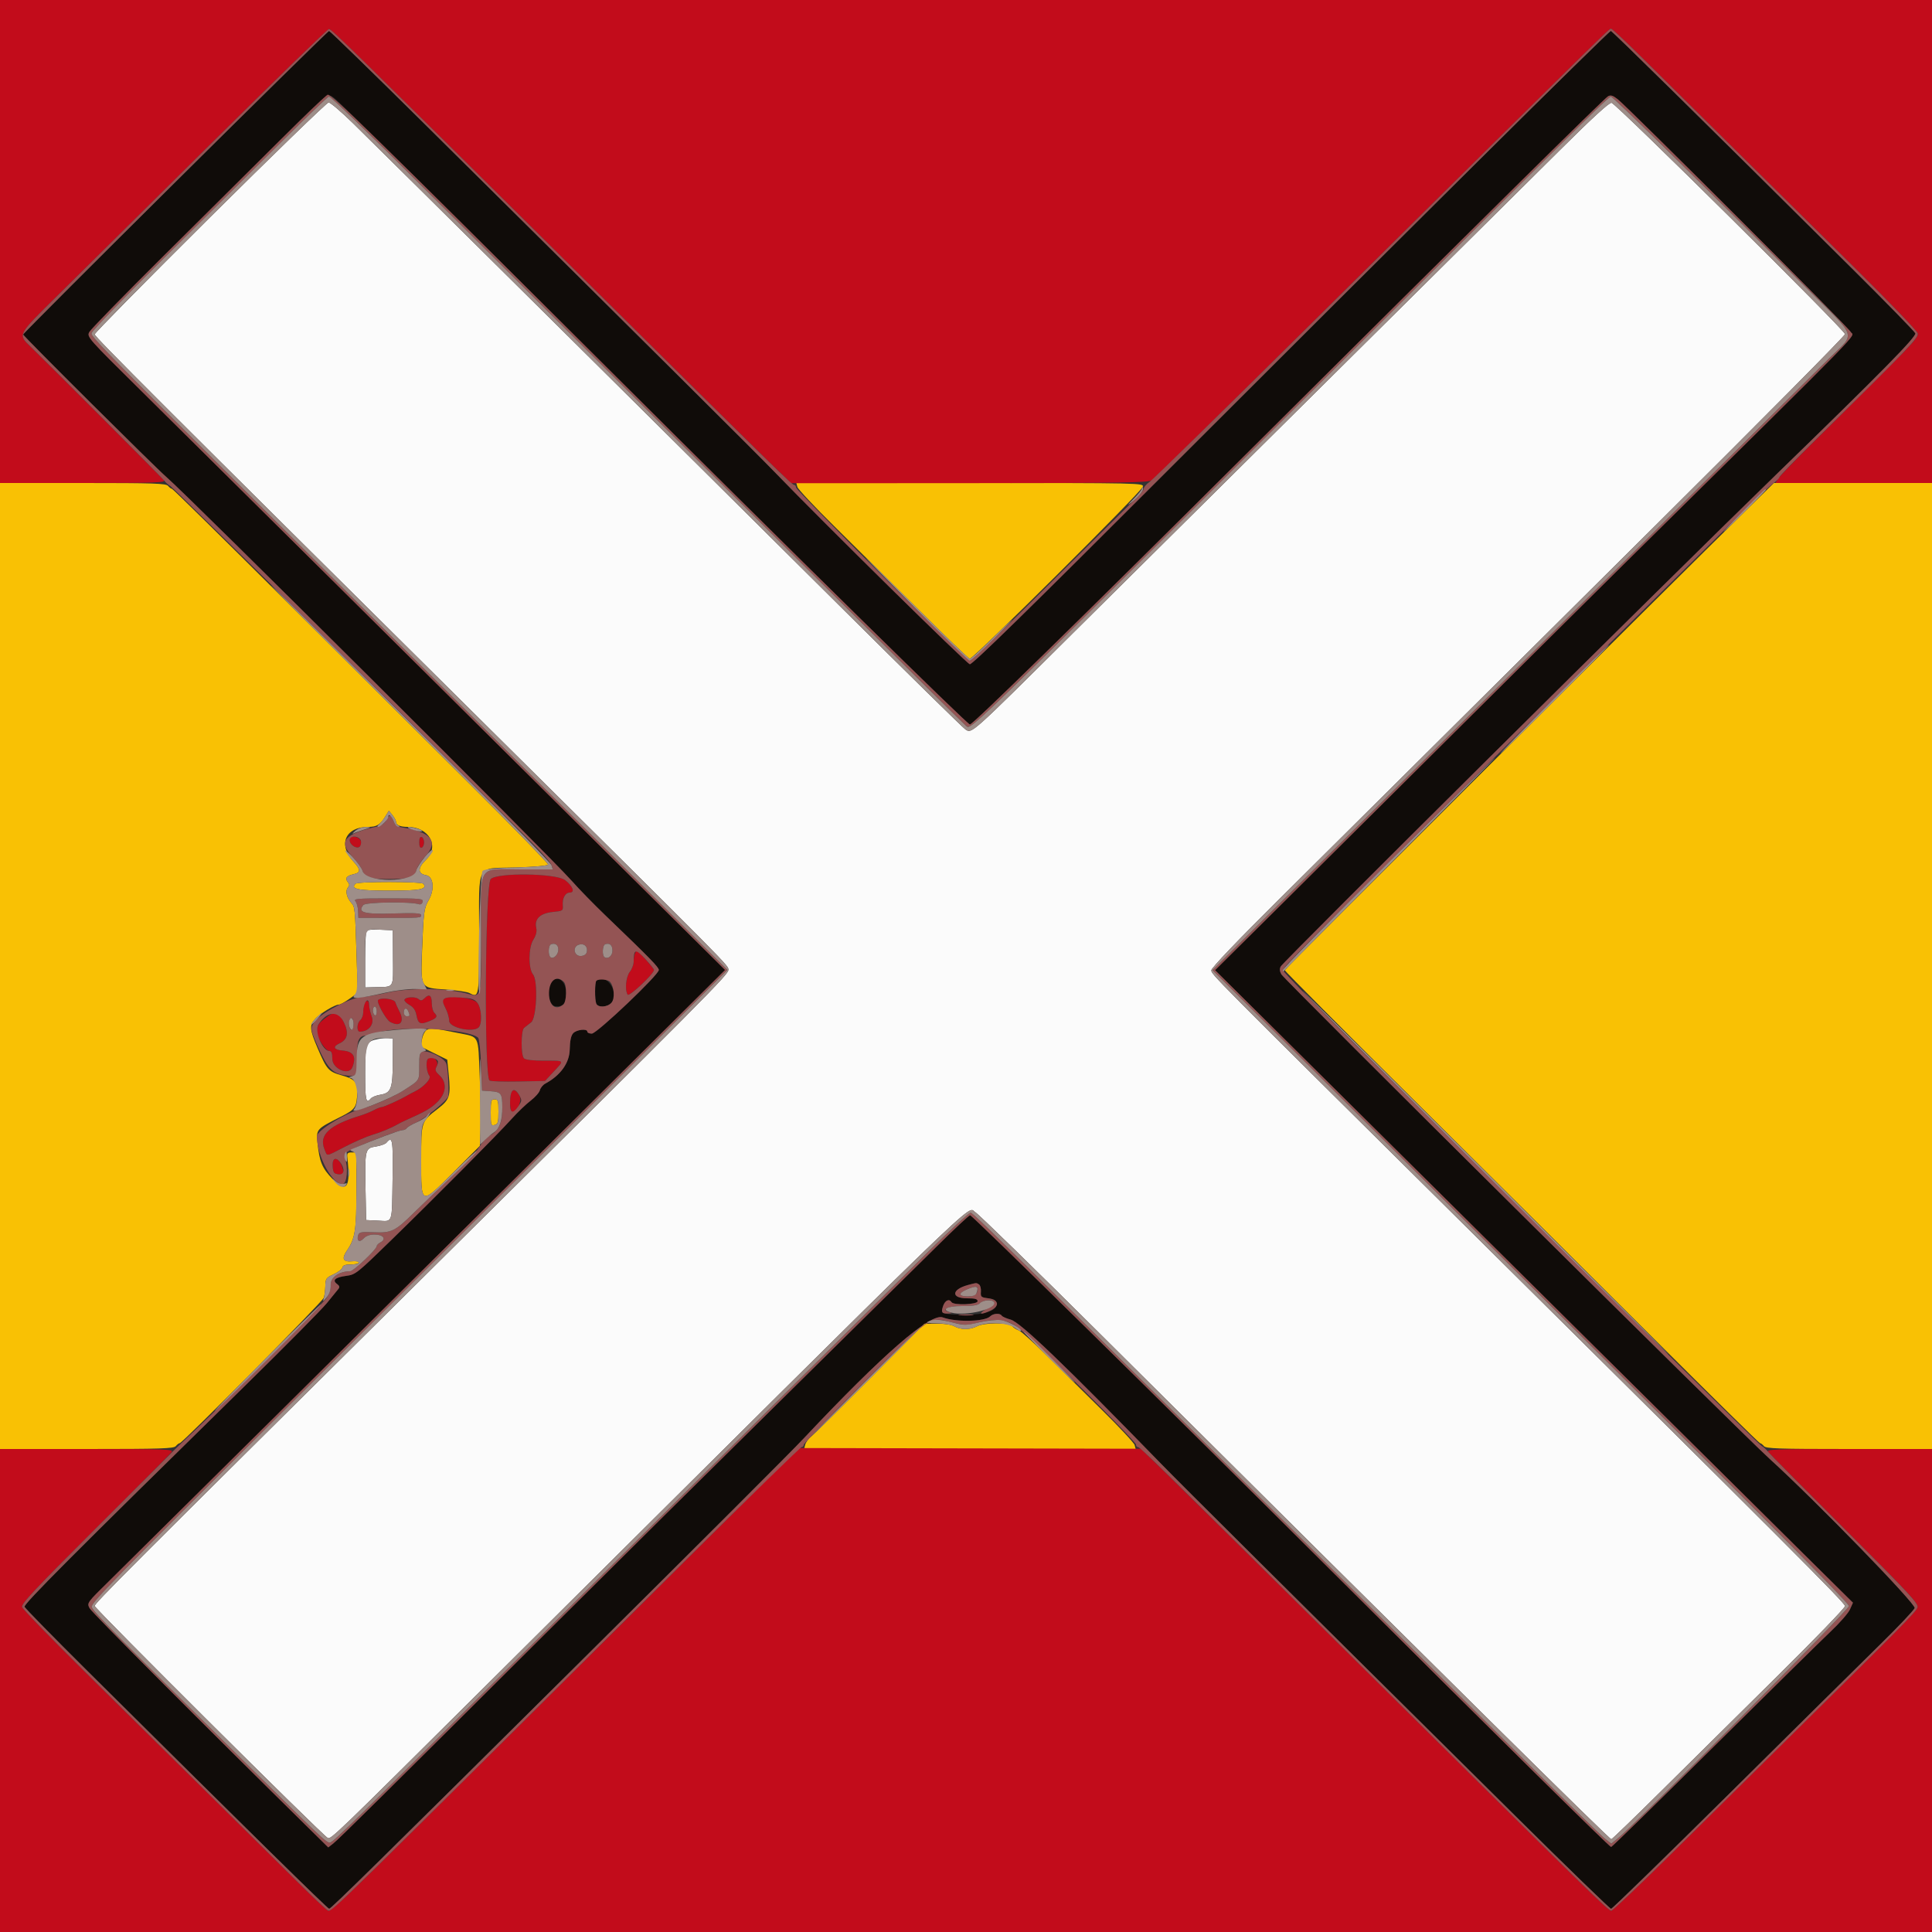 <svg id="svg" version="1.1" xmlns="http://www.w3.org/2000/svg" xmlns:xlink="http://www.w3.org/1999/xlink" width="400" height="400" viewBox="0, 0, 400,400"><rect x="0" y="0" width="400" height="400" fill="#333333" stroke="none"/><g id="svgg"><path id="path0" d="M36.291 37.712 C 18.961 54.920,4.786 69.114,4.791 69.254 C 4.802 69.573,32.183 96.816,34.449 98.764 C 39.115 102.773,113.838 177.215,118.400 182.400 C 119.830 184.025,122.980 187.255,125.400 189.577 C 134.502 198.314,136.400 200.253,136.402 200.818 C 136.406 201.820,123.586 214.000,122.528 214.000 C 122.018 214.000,121.600 213.820,121.600 213.600 C 121.600 212.914,119.358 213.162,118.668 213.924 C 118.215 214.425,117.995 215.470,117.955 217.315 C 117.895 220.082,116.033 222.670,112.894 224.350 C 112.408 224.610,111.906 225.223,111.779 225.712 C 111.652 226.200,110.793 227.173,109.870 227.873 C 108.947 228.573,107.204 230.242,105.996 231.581 C 103.005 234.898,90.166 247.831,81.115 256.643 C 73.858 263.709,73.626 263.893,71.654 264.155 C 69.401 264.454,68.723 265.062,69.779 265.834 C 70.299 266.214,70.369 266.484,70.051 266.874 C 69.814 267.163,68.741 268.480,67.667 269.800 C 66.592 271.120,59.109 278.680,51.037 286.600 C 14.775 322.179,4.868 332.112,5.083 332.672 C 5.204 332.987,11.049 338.950,18.071 345.922 C 52.501 380.106,67.832 395.189,68.154 395.194 C 68.522 395.200,79.318 384.580,119.576 344.607 C 146.361 318.013,163.710 300.672,166.444 297.762 C 182.706 280.454,192.649 271.803,195.186 272.755 C 197.919 273.780,203.890 273.652,204.997 272.545 C 205.629 271.914,207.042 271.821,207.393 272.389 C 207.526 272.603,208.361 272.974,209.250 273.214 C 211.249 273.752,220.455 282.576,240.400 303.073 C 244.685 307.476,266.624 329.284,313.670 375.906 C 324.379 386.518,333.330 395.200,333.563 395.200 C 333.795 395.200,344.834 384.445,358.094 371.300 C 371.354 358.155,385.324 344.340,389.138 340.600 C 392.952 336.860,396.226 333.410,396.414 332.933 C 396.736 332.114,375.948 310.732,366.342 302.000 C 360.093 296.320,265.939 202.886,265.287 201.717 C 264.936 201.089,264.896 200.576,265.161 200.099 C 265.767 199.005,345.614 119.734,368.047 97.955 C 389.408 77.216,396.812 69.696,396.548 69.008 C 396.410 68.649,390.551 62.650,383.529 55.678 C 350.519 22.903,333.775 6.411,333.505 6.406 C 333.107 6.398,290.650 48.515,241.668 97.507 C 213.029 126.151,201.322 137.612,200.791 137.524 C 200.136 137.415,170.548 108.277,160.398 97.745 C 156.838 94.052,133.699 71.045,87.930 25.693 C 77.221 15.082,68.311 6.405,68.130 6.412 C 67.948 6.418,53.621 20.503,36.291 37.712 M69.116 20.226 C 70.115 20.926,91.840 42.389,125.974 76.400 C 165.221 115.505,200.294 150.000,200.807 150.000 C 201.422 150.000,222.470 129.389,259.069 92.948 C 305.245 46.970,332.156 20.366,332.921 19.939 C 333.478 19.628,333.932 19.764,334.921 20.538 C 337.118 22.259,382.668 67.749,383.179 68.733 C 383.808 69.945,387.965 65.685,338.039 114.995 C 331.131 121.818,315.444 137.390,303.179 149.600 C 290.914 161.810,274.284 178.340,266.224 186.333 L 251.568 200.866 271.284 220.414 C 282.128 231.166,307.197 256.036,326.994 275.681 C 346.790 295.326,367.633 315.995,373.311 321.611 L 383.634 331.821 383.015 333.211 C 382.674 333.975,380.869 336.040,379.004 337.800 C 377.138 339.560,366.217 350.315,354.734 361.700 C 343.251 373.085,333.726 382.400,333.567 382.400 C 333.237 382.400,310.518 359.973,276.431 326.000 C 240.530 290.219,201.297 251.600,200.847 251.600 C 200.625 251.600,197.408 254.615,193.698 258.300 C 189.988 261.985,175.632 276.160,161.796 289.800 C 147.960 303.440,126.249 324.950,113.550 337.600 C 79.528 371.490,70.150 380.767,68.998 381.673 L 67.964 382.486 63.961 378.543 C 41.394 356.316,19.002 333.839,18.543 332.956 C 17.978 331.866,17.997 331.840,22.693 327.231 C 27.490 322.523,78.751 271.682,124.760 226.001 L 150.120 200.822 130.360 181.230 C 119.492 170.454,94.850 146.004,75.600 126.895 C 56.350 107.787,35.505 87.117,29.279 80.963 C 18.167 69.981,17.967 69.755,18.485 68.756 C 18.776 68.197,25.670 61.128,33.807 53.048 C 41.943 44.968,52.846 34.137,58.035 28.979 C 68.043 19.030,67.745 19.266,69.116 20.226 M114.027 203.368 C 113.013 204.589,113.663 208.184,114.924 208.329 C 116.579 208.519,117.200 207.783,117.200 205.631 C 117.200 203.040,115.378 201.740,114.027 203.368 M123.467 203.067 C 123.133 203.400,123.115 206.914,123.443 207.767 C 123.784 208.656,125.729 208.563,126.586 207.616 C 128.420 205.589,125.379 201.154,123.467 203.067 M202.687 265.922 C 202.955 266.092,203.135 266.764,203.087 267.415 C 203.006 268.516,203.113 268.614,204.600 268.800 C 205.844 268.956,206.227 269.188,206.321 269.845 C 206.529 271.307,204.047 272.201,199.800 272.193 C 195.142 272.184,194.698 272.011,195.254 270.418 C 195.672 269.217,196.518 268.820,197.000 269.600 C 197.426 270.290,202.400 270.106,202.400 269.400 C 202.400 268.940,201.892 268.800,200.224 268.800 C 196.126 268.800,197.451 266.448,202.000 265.647 C 202.110 265.628,202.419 265.751,202.687 265.922 " stroke="none" fill="#100c09" fill-rule="evenodd"></path><path id="path1" d="M0.000 200.000 L 0.000 300.000 17.951 300.000 C 33.420 300.000,35.971 299.917,36.400 299.400 C 36.674 299.070,37.034 298.800,37.201 298.800 C 37.780 298.800,66.767 269.535,67.045 268.670 C 67.198 268.191,67.341 267.080,67.362 266.200 C 67.397 264.723,67.530 264.540,69.087 263.816 C 70.015 263.385,70.828 262.755,70.895 262.416 C 70.979 261.985,71.493 261.800,72.608 261.800 C 73.484 261.800,74.238 261.620,74.286 261.400 C 74.334 261.172,73.751 261.059,72.932 261.137 C 71.008 261.321,70.671 260.626,71.845 258.896 C 73.532 256.410,73.800 254.697,73.800 246.400 L 73.800 238.600 72.800 238.600 C 71.970 238.600,71.819 238.770,71.912 239.600 C 72.618 245.904,71.800 247.102,68.848 244.087 C 66.702 241.896,66.129 240.513,65.739 236.579 C 65.462 233.783,65.494 233.748,70.574 231.200 C 73.568 229.699,73.885 229.228,73.960 226.176 C 74.013 224.034,73.443 223.405,70.770 222.649 C 68.013 221.869,67.665 221.478,65.753 217.000 C 64.088 213.101,64.029 212.278,65.311 210.894 C 66.319 209.806,69.315 208.000,70.111 208.000 C 70.424 208.000,71.444 207.447,72.378 206.770 L 74.075 205.540 73.834 198.070 C 73.509 187.963,73.492 187.790,72.747 186.943 C 71.782 185.844,71.460 184.451,72.016 183.781 C 72.392 183.328,72.392 183.072,72.015 182.618 C 71.370 181.841,71.754 181.318,73.205 180.999 C 74.721 180.666,74.714 180.020,73.174 178.372 C 69.920 174.889,71.478 171.200,76.201 171.200 C 78.011 171.200,78.691 170.788,79.785 169.027 L 80.514 167.854 81.257 168.771 C 81.666 169.276,82.000 169.919,82.000 170.202 C 82.000 170.830,82.892 171.200,84.407 171.200 C 88.834 171.200,91.064 175.224,88.184 178.015 C 86.452 179.694,86.458 180.902,88.200 181.201 C 89.765 181.470,90.038 184.159,88.729 186.398 C 87.793 187.998,87.683 188.849,87.384 196.800 C 87.089 204.661,87.002 204.519,92.281 204.870 C 94.514 205.019,96.728 205.348,97.202 205.601 C 99.177 206.658,99.200 206.518,99.200 193.489 C 99.200 178.370,98.381 179.860,106.835 179.600 C 110.724 179.480,113.390 179.236,113.471 178.992 C 113.545 178.767,106.191 171.207,97.130 162.192 C 88.068 153.176,70.583 135.765,58.274 123.500 C 45.966 111.235,35.761 101.200,35.596 101.200 C 35.432 101.200,35.074 100.930,34.800 100.600 C 34.372 100.084,31.908 100.000,17.151 100.000 L 0.000 100.000 0.000 200.000 M165.089 100.817 C 165.206 101.267,168.624 104.912,172.684 108.917 C 176.744 112.923,184.644 120.745,190.241 126.300 C 195.837 131.855,200.574 136.400,200.767 136.400 C 201.560 136.400,236.243 101.923,236.609 100.772 C 236.850 100.013,236.242 100.000,200.864 100.000 L 164.875 100.000 165.089 100.817 M362.331 104.838 C 344.404 122.428,266.000 200.591,266.000 200.872 C 266.000 201.062,278.372 213.499,293.494 228.509 C 308.616 243.519,330.689 265.475,342.547 277.300 C 354.404 289.125,364.240 298.800,364.404 298.800 C 364.568 298.800,364.926 299.070,365.200 299.400 C 365.628 299.916,368.092 300.000,382.849 300.000 L 400.000 300.000 400.000 200.000 L 400.000 100.000 383.631 100.000 L 367.262 100.000 362.331 104.838 M73.590 182.970 C 72.495 184.065,74.137 184.400,80.600 184.400 C 87.038 184.400,88.483 184.111,87.677 182.987 C 87.320 182.488,74.087 182.473,73.590 182.970 M88.271 213.298 C 87.892 213.576,87.476 214.452,87.348 215.245 L 87.114 216.687 89.857 218.044 L 92.600 219.400 92.896 222.400 C 93.346 226.948,93.122 227.655,90.618 229.586 C 87.178 232.240,87.200 232.173,87.200 240.172 C 87.200 249.663,87.017 249.597,94.000 242.600 L 99.341 237.248 99.488 233.924 C 99.568 232.096,99.492 227.109,99.317 222.842 C 98.956 214.017,99.349 214.797,94.800 213.867 C 89.715 212.827,89.001 212.765,88.271 213.298 M101.600 230.363 C 101.600 232.928,101.657 233.110,102.400 232.916 C 103.095 232.734,103.200 232.370,103.200 230.153 C 103.200 227.867,103.116 227.600,102.400 227.600 C 101.677 227.600,101.600 227.867,101.600 230.363 M180.198 285.331 C 174.036 291.529,168.534 296.960,167.970 297.400 C 167.407 297.841,166.840 298.606,166.710 299.100 L 166.475 300.000 200.800 300.000 L 235.125 300.000 234.911 299.180 C 234.793 298.729,231.732 295.444,228.109 291.880 C 224.486 288.316,219.316 283.216,216.622 280.546 C 213.927 277.877,211.351 275.575,210.897 275.431 C 210.443 275.287,209.854 274.906,209.587 274.585 C 208.920 273.781,203.806 273.793,202.254 274.602 C 200.824 275.348,198.907 275.347,197.600 274.600 C 197.004 274.259,195.550 274.035,194.000 274.045 L 191.400 274.062 180.198 285.331 " stroke="none" fill="#f9c104" fill-rule="evenodd"></path><path id="path2" d="M0.000 50.000 L 0.000 100.000 17.216 100.000 C 32.596 100.000,34.377 99.935,33.916 99.391 C 33.366 98.741,9.786 75.132,6.408 71.849 C 3.664 69.183,3.487 69.526,11.900 61.206 C 16.025 57.127,30.260 43.037,43.532 29.895 C 56.805 16.753,67.860 6.000,68.099 6.000 C 68.615 6.000,72.824 10.126,119.926 56.800 C 139.796 76.490,157.797 94.276,159.927 96.324 L 163.800 100.048 200.723 100.030 C 232.262 100.015,237.767 99.928,238.472 99.434 C 238.926 99.116,254.171 84.132,272.349 66.135 C 337.916 1.223,333.047 6.000,333.647 6.000 C 333.828 6.000,336.746 8.745,340.130 12.100 C 343.515 15.455,351.935 23.781,358.842 30.602 C 365.749 37.423,377.118 48.654,384.107 55.559 C 391.096 62.465,396.913 68.513,397.035 68.998 C 397.267 69.922,396.255 70.981,375.942 91.056 C 371.904 95.046,368.373 98.691,368.097 99.156 L 367.593 100.000 383.797 100.000 L 400.000 100.000 400.000 50.000 L 400.000 0.000 200.000 0.000 L 0.000 0.000 0.000 50.000 M72.400 173.959 C 72.400 174.926,73.889 175.871,74.480 175.280 C 75.208 174.552,74.647 173.406,73.497 173.273 C 72.620 173.172,72.400 173.310,72.400 173.959 M86.800 174.400 C 86.800 175.236,86.970 175.610,87.300 175.500 C 87.575 175.408,87.800 174.913,87.800 174.400 C 87.800 173.887,87.575 173.392,87.300 173.300 C 86.970 173.190,86.800 173.564,86.800 174.400 M101.600 182.000 C 100.432 183.168,100.197 222.899,101.354 223.715 C 101.599 223.888,104.284 223.978,107.320 223.915 L 112.840 223.800 114.620 221.888 C 116.890 219.450,117.017 219.600,112.680 219.600 C 110.320 219.600,108.785 219.425,108.480 219.120 C 107.828 218.468,107.844 213.361,108.500 212.816 C 108.775 212.587,109.435 212.068,109.968 211.661 C 111.112 210.788,111.417 203.025,110.357 201.748 C 109.375 200.565,109.393 196.229,110.387 194.622 C 111.005 193.621,111.190 192.867,111.015 192.067 C 110.614 190.243,111.847 189.077,114.452 188.816 C 116.530 188.607,116.597 188.562,116.517 187.442 C 116.409 185.936,117.036 184.800,117.977 184.800 C 119.102 184.800,118.575 183.429,116.984 182.215 C 115.123 180.796,102.974 180.626,101.600 182.000 M131.443 197.433 C 131.309 197.781,131.196 198.546,131.191 199.133 C 131.186 199.720,130.830 200.650,130.400 201.200 C 129.588 202.239,129.327 204.951,129.947 205.927 C 130.267 206.433,135.400 201.621,135.400 200.815 C 135.400 200.504,132.111 196.800,131.835 196.800 C 131.753 196.800,131.576 197.085,131.443 197.433 M87.909 206.662 C 87.369 207.202,87.125 207.236,86.644 206.837 C 85.970 206.277,83.928 206.392,83.734 207.000 C 83.663 207.220,84.133 207.700,84.779 208.067 C 85.613 208.542,86.031 209.158,86.226 210.199 C 86.563 211.995,87.022 212.201,88.921 211.407 C 90.512 210.743,90.680 210.442,89.900 209.655 C 89.625 209.378,89.400 208.504,89.400 207.713 C 89.400 206.067,88.875 205.696,87.909 206.662 M92.001 206.764 C 91.477 207.119,91.502 207.357,92.201 208.656 C 92.640 209.474,93.000 210.695,93.000 211.369 C 93.000 212.745,97.755 213.833,99.054 212.755 C 99.865 212.082,99.735 208.799,98.852 207.651 C 98.038 206.592,93.183 205.964,92.001 206.764 M78.285 207.049 C 77.893 207.441,79.914 211.126,80.773 211.586 C 82.915 212.732,83.858 211.552,82.631 209.262 C 82.319 208.678,81.964 207.885,81.844 207.500 C 81.627 206.806,78.876 206.457,78.285 207.049 M75.443 207.833 C 75.309 208.181,75.200 208.969,75.200 209.584 C 75.200 210.199,74.930 210.926,74.600 211.200 C 73.875 211.802,73.800 213.601,74.500 213.599 C 76.313 213.593,77.534 212.082,76.980 210.529 C 76.680 209.688,76.427 208.595,76.418 208.100 C 76.397 207.064,75.801 206.900,75.443 207.833 M67.602 210.598 C 65.942 211.823,65.614 212.317,65.606 213.607 C 65.599 214.834,67.405 217.600,68.214 217.600 C 68.632 217.600,68.800 218.063,68.800 219.210 C 68.800 221.317,72.262 222.780,72.957 220.967 C 73.823 218.712,73.190 217.677,70.831 217.492 C 69.140 217.359,68.841 216.692,70.196 216.075 C 71.981 215.262,72.277 213.898,71.165 211.614 C 70.065 209.354,69.505 209.195,67.602 210.598 M88.522 219.326 C 88.118 219.981,88.346 222.053,88.896 222.715 C 89.384 223.304,87.686 225.115,85.800 226.016 C 85.360 226.226,84.730 226.560,84.400 226.759 C 83.039 227.577,79.494 229.200,79.063 229.202 C 78.808 229.204,78.060 229.492,77.400 229.842 C 76.740 230.192,75.480 230.701,74.600 230.971 C 68.094 232.973,65.959 235.004,67.203 238.007 C 67.807 239.466,67.313 239.537,71.484 237.388 C 73.418 236.391,75.900 235.311,77.000 234.988 C 78.854 234.442,80.958 233.566,82.400 232.739 C 82.730 232.549,83.450 232.194,84.000 231.949 C 88.056 230.145,89.181 229.499,90.502 228.216 C 92.417 226.356,92.604 224.122,90.971 222.608 C 90.105 221.806,90.013 221.523,90.390 220.819 C 91.058 219.570,89.260 218.133,88.522 219.326 M105.849 226.216 C 105.470 227.205,105.552 229.923,105.969 230.181 C 106.838 230.718,108.176 227.950,107.569 226.873 C 106.864 225.623,106.177 225.361,105.849 226.216 M68.876 241.500 C 68.985 242.820,69.138 243.016,70.151 243.132 C 71.233 243.255,71.285 243.195,71.019 242.134 C 70.382 239.595,68.676 239.090,68.876 241.500 M142.438 322.600 C 129.808 335.140,114.310 350.530,107.997 356.800 C 71.848 392.703,68.858 395.600,67.958 395.600 C 67.774 395.600,64.854 392.855,61.470 389.500 C 58.085 386.145,49.665 377.819,42.758 370.998 C 35.851 364.177,24.492 352.956,17.516 346.063 C 10.539 339.170,4.717 333.169,4.577 332.728 C 4.369 332.071,7.089 329.167,19.661 316.627 C 28.098 308.212,35.232 301.029,35.516 300.664 C 35.995 300.048,34.738 300.000,18.016 300.000 L 0.000 300.000 0.000 350.000 L 0.000 400.000 200.000 400.000 L 400.000 400.000 400.000 350.000 L 400.000 300.000 382.784 300.000 C 367.244 300.000,365.619 300.061,366.084 300.623 C 366.368 300.966,373.503 308.146,381.941 316.579 C 395.356 329.987,397.246 332.025,396.996 332.812 C 396.709 333.717,393.472 336.994,370.360 359.784 C 363.452 366.596,352.472 377.441,345.960 383.884 C 339.448 390.328,333.884 395.600,333.594 395.600 C 332.980 395.600,329.782 392.471,281.673 344.800 C 261.802 325.110,243.441 306.962,240.872 304.472 L 236.200 299.944 200.800 299.872 L 165.400 299.800 142.438 322.600 " stroke="none" fill="#c20c1b" fill-rule="evenodd"></path><path id="path3" d="M43.500 44.968 C 30.355 58.028,19.600 68.943,19.600 69.224 C 19.600 69.738,33.581 83.703,99.794 149.327 C 152.247 201.314,150.800 199.853,150.800 200.819 C 150.800 201.756,146.834 205.750,86.988 265.074 C 25.563 325.962,19.600 331.928,19.600 332.497 C 19.600 333.035,66.619 379.843,67.852 380.533 C 68.490 380.890,69.362 380.050,100.795 348.800 C 207.028 243.183,200.017 249.967,201.898 250.958 C 202.504 251.277,214.160 262.635,227.800 276.198 C 299.922 347.913,333.188 380.800,333.606 380.800 C 333.747 380.800,338.361 376.345,343.858 370.900 C 349.355 365.455,360.186 354.739,367.926 347.086 C 375.667 339.434,382.000 332.879,382.000 332.519 C 382.000 331.868,370.318 320.178,301.806 252.275 C 250.401 201.324,250.800 201.727,250.800 200.876 C 250.800 200.407,256.118 194.836,264.660 186.357 C 272.283 178.791,284.042 167.110,290.791 160.400 C 297.540 153.690,320.823 130.560,342.530 109.000 C 364.238 87.440,381.999 69.519,381.999 69.175 C 382.000 68.384,334.615 21.441,333.654 21.281 C 333.177 21.202,329.716 24.367,323.158 30.881 C 317.777 36.227,297.180 56.653,277.387 76.274 C 257.594 95.895,232.709 120.583,222.087 131.136 C 200.790 152.297,201.232 151.901,199.880 151.015 C 199.373 150.684,187.718 139.236,173.980 125.575 C 141.567 93.347,78.641 30.942,73.034 25.465 C 70.632 23.119,68.382 21.205,68.034 21.212 C 67.685 21.219,56.645 31.909,43.500 44.968 M75.883 192.650 C 75.727 192.806,75.600 195.523,75.600 198.687 L 75.600 204.441 77.900 204.380 C 81.665 204.281,81.404 204.737,81.365 198.305 L 81.330 192.600 78.748 192.484 C 77.328 192.420,76.039 192.495,75.883 192.650 M78.429 215.083 C 75.730 215.614,75.600 215.943,75.600 222.246 C 75.600 227.803,75.783 228.625,76.759 227.450 C 77.010 227.147,77.887 226.792,78.708 226.660 C 80.966 226.297,81.298 225.432,81.327 219.824 L 81.353 215.000 80.376 214.946 C 79.839 214.917,78.963 214.978,78.429 215.083 M80.036 236.557 C 79.782 236.863,78.776 237.233,77.801 237.379 C 75.577 237.712,75.521 237.952,75.682 246.400 L 75.800 252.600 78.305 252.719 C 81.385 252.866,81.136 253.603,81.282 243.900 C 81.400 235.974,81.251 235.093,80.036 236.557 " stroke="none" fill="#fbfbfb" fill-rule="evenodd"></path><path id="path4" d="M43.532 29.895 C 30.260 43.037,16.025 57.127,11.900 61.206 C 3.487 69.526,3.664 69.183,6.408 71.849 C 11.192 76.499,33.455 98.816,34.000 99.509 C 34.330 99.928,34.906 100.437,35.279 100.640 C 35.652 100.843,51.582 116.497,70.679 135.427 C 89.776 154.357,107.316 171.725,109.657 174.023 C 111.998 176.320,114.035 178.605,114.184 179.100 L 114.454 180.000 107.916 180.000 C 98.692 180.000,99.600 178.532,99.600 193.435 C 99.600 207.231,99.792 206.508,96.363 205.629 C 92.219 204.567,84.578 204.503,80.265 205.495 C 78.100 205.993,75.780 206.400,75.109 206.400 C 73.030 206.400,67.176 209.291,65.563 211.114 C 64.089 212.780,64.091 212.812,65.978 217.053 C 67.791 221.127,68.870 222.241,71.364 222.616 C 73.921 222.999,74.051 222.812,73.944 218.914 C 73.847 215.410,74.276 214.400,75.862 214.400 C 76.143 214.400,77.143 214.142,78.086 213.827 C 82.710 212.282,96.998 212.989,99.000 214.862 C 99.220 215.068,99.490 217.613,99.600 220.518 L 99.800 225.800 101.593 225.928 C 103.773 226.083,103.986 226.379,103.994 229.274 C 104.003 232.604,103.330 234.060,101.273 235.161 C 100.773 235.429,99.837 236.492,99.195 237.524 C 98.552 238.556,95.912 241.380,93.327 243.800 C 90.743 246.220,87.296 249.511,85.668 251.113 C 81.783 254.938,81.049 255.292,77.356 255.130 C 74.817 255.019,74.357 255.101,74.168 255.696 C 73.786 256.908,74.416 257.333,75.258 256.430 C 75.782 255.867,76.528 255.600,77.573 255.600 C 79.343 255.600,80.047 256.533,78.785 257.208 C 78.353 257.439,78.000 257.793,78.000 257.994 C 78.000 258.651,73.194 263.200,72.501 263.200 C 70.264 263.200,68.409 264.480,68.468 265.984 C 68.507 266.977,68.210 267.903,67.563 268.804 C 66.524 270.250,47.060 289.812,40.564 295.938 C 38.384 297.993,36.240 300.039,35.800 300.483 C 35.360 300.927,28.098 308.183,19.661 316.608 C 7.091 329.162,4.369 332.071,4.577 332.728 C 4.717 333.169,10.539 339.170,17.516 346.063 C 24.492 352.956,35.851 364.177,42.758 370.998 C 49.665 377.819,58.085 386.145,61.470 389.500 C 64.854 392.855,67.774 395.600,67.958 395.600 C 68.965 395.600,68.740 395.821,142.518 322.500 C 155.191 309.905,165.749 299.600,165.980 299.600 C 166.211 299.600,166.400 299.386,166.400 299.125 C 166.400 298.864,172.047 293.027,178.949 286.153 C 193.072 272.089,192.315 272.603,197.163 273.791 C 199.772 274.430,200.095 274.430,202.762 273.782 C 206.243 272.935,208.325 273.171,210.529 274.661 C 212.692 276.123,235.200 298.404,235.200 299.083 C 235.200 299.368,235.367 299.600,235.570 299.600 C 236.036 299.600,237.847 301.375,281.672 344.800 C 329.792 392.480,332.980 395.600,333.594 395.600 C 333.884 395.600,339.448 390.328,345.960 383.884 C 352.472 377.441,363.452 366.596,370.360 359.784 C 393.472 336.994,396.709 333.717,396.996 332.812 C 397.246 332.025,395.358 329.992,381.941 316.597 C 373.503 308.174,366.330 300.933,366.000 300.506 C 365.670 300.078,365.090 299.560,364.712 299.355 C 364.109 299.028,328.010 263.372,280.712 216.388 C 272.401 208.131,265.600 201.141,265.600 200.855 C 265.600 200.278,268.804 197.067,321.148 145.200 C 361.591 105.125,365.372 101.417,367.163 100.070 C 367.843 99.558,368.400 98.988,368.400 98.803 C 368.400 98.618,371.749 95.167,375.842 91.134 C 395.645 71.618,397.267 69.923,397.035 68.998 C 396.913 68.513,391.096 62.465,384.107 55.559 C 377.118 48.654,365.749 37.423,358.842 30.602 C 351.935 23.781,343.515 15.455,340.130 12.100 C 336.746 8.745,333.828 6.000,333.647 6.000 C 333.047 6.000,337.916 1.224,272.334 66.150 C 254.148 84.155,238.716 99.271,238.041 99.743 C 237.366 100.214,236.811 100.849,236.807 101.153 C 236.803 101.457,236.125 102.332,235.300 103.098 C 234.475 103.864,226.487 111.760,217.549 120.645 C 208.611 129.530,201.085 136.800,200.825 136.800 C 200.179 136.800,164.800 101.557,164.800 100.914 C 164.800 100.631,164.639 100.400,164.443 100.400 C 163.957 100.400,161.382 97.878,119.927 56.800 C 72.806 10.108,68.615 6.000,68.099 6.000 C 67.860 6.000,56.805 16.753,43.532 29.895 M87.930 25.693 C 133.699 71.045,156.838 94.052,160.398 97.745 C 170.548 108.277,200.136 137.415,200.791 137.524 C 201.322 137.612,213.029 126.151,241.668 97.507 C 290.650 48.515,333.107 6.398,333.505 6.406 C 333.775 6.411,350.519 22.903,383.529 55.678 C 390.551 62.650,396.410 68.649,396.548 69.008 C 396.812 69.696,389.408 77.216,368.047 97.955 C 345.614 119.734,265.767 199.005,265.161 200.099 C 264.896 200.576,264.936 201.089,265.287 201.717 C 265.939 202.886,360.093 296.320,366.342 302.000 C 375.948 310.732,396.736 332.114,396.414 332.933 C 396.226 333.410,392.952 336.860,389.138 340.600 C 385.324 344.340,371.354 358.155,358.094 371.300 C 344.834 384.445,333.795 395.200,333.563 395.200 C 333.330 395.200,324.379 386.518,313.670 375.906 C 266.624 329.284,244.685 307.476,240.400 303.073 C 220.455 282.576,211.249 273.752,209.250 273.214 C 208.361 272.974,207.526 272.603,207.393 272.389 C 207.042 271.821,205.629 271.914,204.997 272.545 C 203.890 273.652,197.919 273.780,195.186 272.755 C 192.649 271.803,182.706 280.454,166.444 297.762 C 163.710 300.672,146.361 318.013,119.576 344.607 C 79.318 384.580,68.522 395.200,68.154 395.194 C 67.832 395.189,52.501 380.106,18.071 345.922 C 11.049 338.950,5.204 332.987,5.083 332.672 C 4.868 332.112,14.775 322.179,51.037 286.600 C 59.109 278.680,66.592 271.120,67.667 269.800 C 68.741 268.480,69.814 267.163,70.051 266.874 C 70.369 266.484,70.299 266.214,69.779 265.834 C 68.723 265.062,69.401 264.454,71.654 264.155 C 73.626 263.893,73.858 263.709,81.115 256.643 C 90.166 247.831,103.005 234.898,105.996 231.581 C 107.204 230.242,108.947 228.573,109.870 227.873 C 110.793 227.173,111.652 226.200,111.779 225.712 C 111.906 225.223,112.408 224.610,112.894 224.350 C 116.033 222.670,117.895 220.082,117.955 217.315 C 117.995 215.470,118.215 214.425,118.668 213.924 C 119.358 213.162,121.600 212.914,121.600 213.600 C 121.600 213.820,122.018 214.000,122.528 214.000 C 123.586 214.000,136.406 201.820,136.402 200.818 C 136.400 200.253,134.502 198.314,125.400 189.577 C 122.980 187.255,119.830 184.025,118.400 182.400 C 113.838 177.215,39.115 102.773,34.449 98.764 C 32.183 96.816,4.802 69.573,4.791 69.254 C 4.777 68.889,67.734 6.426,68.130 6.412 C 68.311 6.405,77.221 15.082,87.930 25.693 M58.035 28.979 C 52.846 34.137,41.943 44.968,33.807 53.048 C 25.670 61.128,18.776 68.197,18.485 68.756 C 17.967 69.755,18.167 69.981,29.279 80.963 C 35.505 87.117,56.350 107.787,75.600 126.895 C 94.850 146.004,119.492 170.454,130.360 181.230 L 150.120 200.822 124.760 226.001 C 78.751 271.682,27.490 322.523,22.693 327.231 C 17.997 331.840,17.978 331.866,18.543 332.956 C 19.002 333.839,41.394 356.316,63.961 378.543 L 67.964 382.486 68.998 381.673 C 70.150 380.767,79.528 371.490,113.550 337.600 C 126.249 324.950,147.960 303.440,161.796 289.800 C 175.632 276.160,189.988 261.985,193.698 258.300 C 197.408 254.615,200.625 251.600,200.847 251.600 C 201.297 251.600,240.530 290.219,276.431 326.000 C 310.518 359.973,333.237 382.400,333.567 382.400 C 333.726 382.400,343.251 373.085,354.734 361.700 C 366.217 350.315,377.138 339.560,379.004 337.800 C 380.869 336.040,382.674 333.975,383.015 333.211 L 383.634 331.821 373.311 321.611 C 367.633 315.995,346.790 295.326,326.994 275.681 C 307.197 256.036,282.128 231.166,271.284 220.414 L 251.568 200.866 266.224 186.333 C 274.284 178.340,290.914 161.810,303.179 149.600 C 315.444 137.390,331.131 121.818,338.039 114.995 C 387.965 65.685,383.808 69.945,383.179 68.733 C 382.668 67.749,337.118 22.259,334.921 20.538 C 333.932 19.764,333.478 19.628,332.921 19.939 C 332.156 20.366,305.245 46.970,259.069 92.948 C 222.470 129.389,201.422 150.000,200.807 150.000 C 200.294 150.000,165.221 115.505,125.974 76.400 C 75.852 26.460,68.832 19.600,67.846 19.600 C 67.639 19.600,63.224 23.821,58.035 28.979 M73.301 24.700 C 75.976 27.285,83.410 34.620,89.822 41.000 C 141.966 92.891,199.443 149.893,200.055 150.323 C 201.165 151.101,198.737 153.470,300.412 52.400 C 327.837 25.138,333.087 20.000,333.519 20.000 C 333.927 20.000,350.242 35.966,373.831 59.450 C 384.795 70.366,384.248 68.727,378.737 74.161 C 374.124 78.710,290.651 161.522,265.068 186.931 L 251.041 200.861 271.021 220.682 C 361.121 310.066,382.800 331.757,382.800 332.529 C 382.800 333.293,338.477 377.836,334.900 380.666 L 333.600 381.695 332.300 380.691 C 331.585 380.139,323.980 372.716,315.400 364.195 C 192.993 242.635,201.681 251.200,200.780 251.200 C 200.484 251.200,196.635 254.755,192.226 259.100 C 181.992 269.186,92.195 358.278,79.379 371.061 C 74.052 376.374,69.298 380.934,68.814 381.193 C 67.706 381.785,69.344 383.259,51.255 365.400 C 24.076 338.566,19.229 333.655,18.991 332.708 C 18.786 331.889,23.736 326.830,58.640 292.186 C 80.576 270.414,110.241 240.949,124.562 226.709 L 150.600 200.818 130.600 180.958 C 19.592 70.726,18.744 69.876,18.977 68.948 C 19.102 68.451,25.898 61.420,34.079 53.323 C 42.261 45.225,53.180 34.415,58.345 29.300 C 63.509 24.185,67.893 20.000,68.086 20.000 C 68.280 20.000,70.626 22.115,73.301 24.700 M79.994 169.811 C 79.697 170.367,78.991 170.922,78.427 171.046 C 71.266 172.609,69.933 174.175,73.001 177.423 C 74.003 178.484,74.930 179.780,75.062 180.305 C 75.380 181.573,76.663 182.001,80.126 181.996 C 84.883 181.988,85.878 181.708,86.160 180.298 C 86.294 179.632,87.122 178.306,88.001 177.352 C 90.879 174.231,89.335 172.270,83.246 171.313 C 82.218 171.151,81.788 170.823,81.459 169.950 C 80.926 168.539,80.687 168.516,79.994 169.811 M74.734 174.142 C 74.812 174.551,74.697 175.063,74.480 175.280 C 73.889 175.871,72.400 174.926,72.400 173.959 C 72.400 172.867,74.524 173.033,74.734 174.142 M87.800 174.400 C 87.800 174.913,87.575 175.408,87.300 175.500 C 86.970 175.610,86.800 175.236,86.800 174.400 C 86.800 173.564,86.970 173.190,87.300 173.300 C 87.575 173.392,87.800 173.887,87.800 174.400 M116.984 182.215 C 118.575 183.429,119.102 184.800,117.977 184.800 C 117.036 184.800,116.409 185.936,116.517 187.442 C 116.597 188.562,116.530 188.607,114.452 188.816 C 111.847 189.077,110.614 190.243,111.015 192.067 C 111.190 192.867,111.005 193.621,110.387 194.622 C 109.393 196.229,109.375 200.565,110.357 201.748 C 111.417 203.025,111.112 210.788,109.968 211.661 C 109.435 212.068,108.775 212.587,108.500 212.816 C 107.844 213.361,107.828 218.468,108.480 219.120 C 108.785 219.425,110.320 219.600,112.680 219.600 C 117.017 219.600,116.890 219.450,114.620 221.888 L 112.840 223.800 107.320 223.915 C 104.284 223.978,101.599 223.888,101.354 223.715 C 100.197 222.899,100.432 183.168,101.600 182.000 C 102.974 180.626,115.123 180.796,116.984 182.215 M73.591 186.589 C 73.860 186.913,74.107 187.822,74.140 188.609 L 74.200 190.040 79.200 190.043 C 87.151 190.048,87.200 190.044,87.200 189.476 C 87.200 189.060,86.019 188.987,81.489 189.124 C 75.316 189.309,73.936 188.923,75.225 187.370 C 75.728 186.764,84.989 186.639,86.776 187.215 C 87.102 187.319,87.419 187.096,87.506 186.700 C 87.647 186.053,87.104 186.000,80.380 186.000 C 74.017 186.000,73.163 186.074,73.591 186.589 M115.600 196.594 C 115.600 197.624,114.646 198.599,114.018 198.211 C 113.431 197.848,113.496 195.703,114.100 195.492 C 114.968 195.189,115.600 195.653,115.600 196.594 M121.519 196.965 C 121.439 197.529,121.060 197.839,120.351 197.922 C 118.922 198.087,118.410 196.123,119.750 195.615 C 120.824 195.207,121.677 195.858,121.519 196.965 M126.800 196.800 C 126.800 197.894,125.913 198.641,125.164 198.178 C 124.617 197.840,124.726 195.692,125.300 195.492 C 126.221 195.171,126.800 195.676,126.800 196.800 M133.692 198.653 C 134.631 199.672,135.400 200.645,135.400 200.815 C 135.400 201.621,130.267 206.433,129.947 205.927 C 129.327 204.951,129.588 202.239,130.400 201.200 C 130.830 200.650,131.186 199.720,131.191 199.133 C 131.214 196.419,131.570 196.351,133.692 198.653 M116.720 203.280 C 117.402 203.962,117.332 207.392,116.624 207.980 C 115.144 209.209,113.808 208.342,113.678 206.068 C 113.513 203.177,115.133 201.693,116.720 203.280 M126.315 203.300 C 127.185 204.352,127.337 206.785,126.586 207.616 C 125.729 208.563,123.784 208.656,123.443 207.767 C 123.115 206.914,123.133 203.400,123.467 203.067 C 123.921 202.613,125.880 202.773,126.315 203.300 M89.400 207.713 C 89.400 208.504,89.625 209.378,89.900 209.655 C 90.680 210.442,90.512 210.743,88.921 211.407 C 87.022 212.201,86.563 211.995,86.226 210.199 C 86.031 209.158,85.613 208.542,84.779 208.067 C 84.133 207.700,83.663 207.220,83.734 207.000 C 83.928 206.392,85.970 206.277,86.644 206.837 C 87.125 207.236,87.369 207.202,87.909 206.662 C 88.875 205.696,89.400 206.067,89.400 207.713 M98.852 207.651 C 99.735 208.799,99.865 212.082,99.054 212.755 C 97.755 213.833,93.000 212.745,93.000 211.369 C 93.000 210.695,92.640 209.474,92.201 208.656 C 91.140 206.683,91.706 206.303,95.361 206.530 C 97.682 206.675,98.239 206.853,98.852 207.651 M81.844 207.500 C 81.964 207.885,82.319 208.678,82.631 209.262 C 83.858 211.552,82.915 212.732,80.773 211.586 C 79.914 211.126,77.893 207.441,78.285 207.049 C 78.876 206.457,81.627 206.806,81.844 207.500 M76.418 208.100 C 76.427 208.595,76.680 209.688,76.980 210.529 C 77.534 212.082,76.313 213.593,74.500 213.599 C 73.800 213.601,73.875 211.802,74.600 211.200 C 74.930 210.926,75.200 210.199,75.200 209.584 C 75.200 207.503,76.378 206.068,76.418 208.100 M78.000 209.424 C 78.000 210.004,77.827 210.340,77.600 210.200 C 77.380 210.064,77.200 209.603,77.200 209.176 C 77.200 208.749,77.380 208.400,77.600 208.400 C 77.820 208.400,78.000 208.861,78.000 209.424 M84.557 209.433 C 84.900 210.327,84.873 210.400,84.200 210.400 C 83.867 210.400,83.600 210.044,83.600 209.600 C 83.600 208.646,84.214 208.539,84.557 209.433 M71.165 211.614 C 72.277 213.898,71.981 215.262,70.196 216.075 C 68.841 216.692,69.140 217.359,70.831 217.492 C 73.190 217.677,73.823 218.712,72.957 220.967 C 72.262 222.780,68.800 221.317,68.800 219.210 C 68.800 218.063,68.632 217.600,68.214 217.600 C 66.761 217.600,65.052 213.483,65.931 212.098 C 67.654 209.384,69.975 209.169,71.165 211.614 M73.200 212.000 C 73.200 213.301,72.606 213.635,72.312 212.500 C 72.088 211.635,72.344 210.800,72.833 210.800 C 73.035 210.800,73.200 211.340,73.200 212.000 M87.067 217.867 C 86.920 218.013,86.800 219.355,86.800 220.848 C 86.800 223.801,86.967 223.549,83.510 225.795 C 81.782 226.917,77.138 228.973,75.416 229.379 C 71.910 230.204,65.595 234.002,65.603 235.281 C 65.628 239.439,68.905 245.415,70.996 245.115 C 71.854 244.992,72.114 241.722,71.424 239.730 C 71.174 239.010,71.352 238.741,72.461 238.166 C 74.676 237.017,82.484 234.000,83.244 234.000 C 83.634 234.000,84.075 233.802,84.225 233.559 C 84.375 233.317,85.132 232.853,85.908 232.529 C 87.893 231.700,92.794 227.703,92.832 226.883 C 92.933 224.686,92.693 220.970,92.399 220.198 C 91.873 218.814,87.870 217.063,87.067 217.867 M90.625 219.640 C 90.741 219.829,90.636 220.360,90.390 220.819 C 90.013 221.523,90.105 221.806,90.971 222.608 C 92.604 224.122,92.417 226.356,90.502 228.216 C 89.181 229.499,88.056 230.145,84.000 231.949 C 83.450 232.194,82.730 232.549,82.400 232.739 C 80.958 233.566,78.854 234.442,77.000 234.988 C 75.900 235.311,73.418 236.391,71.484 237.388 C 67.313 239.537,67.807 239.466,67.203 238.007 C 65.959 235.004,68.094 232.973,74.600 230.971 C 75.480 230.701,76.740 230.192,77.400 229.842 C 78.060 229.492,78.808 229.204,79.063 229.202 C 79.494 229.200,83.039 227.577,84.400 226.759 C 84.730 226.560,85.360 226.226,85.800 226.016 C 87.686 225.115,89.384 223.304,88.896 222.715 C 88.346 222.053,88.118 219.981,88.522 219.326 C 88.818 218.847,90.268 219.063,90.625 219.640 M107.569 226.873 C 108.085 227.788,108.054 228.000,107.239 229.146 C 106.138 230.692,105.600 230.450,105.600 228.409 C 105.600 225.503,106.431 224.855,107.569 226.873 M70.319 240.502 C 71.448 241.863,71.359 243.269,70.151 243.132 C 69.138 243.016,68.985 242.820,68.876 241.500 C 68.746 239.934,69.446 239.451,70.319 240.502 M200.333 266.073 C 196.966 266.970,196.893 268.800,200.224 268.800 C 201.892 268.800,202.400 268.940,202.400 269.400 C 202.400 270.106,197.426 270.290,197.000 269.600 C 196.525 268.832,195.675 269.209,195.272 270.366 C 194.792 271.743,194.980 272.016,196.367 271.954 C 197.044 271.923,197.159 271.844,196.700 271.724 C 194.636 271.185,196.100 270.400,199.171 270.400 C 201.457 270.400,202.510 270.232,202.943 269.800 C 203.601 269.142,205.422 268.988,205.775 269.560 C 205.898 269.758,205.233 270.381,204.299 270.944 C 202.403 272.088,202.920 272.360,205.060 271.345 C 207.047 270.402,206.807 269.076,204.600 268.800 C 203.113 268.614,203.006 268.516,203.087 267.415 C 203.135 266.764,202.955 266.092,202.687 265.922 C 202.130 265.568,202.262 265.560,200.333 266.073 M202.400 266.767 C 202.400 267.941,201.826 268.400,200.357 268.400 C 198.461 268.400,198.343 267.760,200.100 266.996 C 201.626 266.333,202.400 266.256,202.400 266.767 M198.700 272.289 C 199.415 272.378,200.585 272.378,201.300 272.289 C 202.015 272.201,201.430 272.128,200.000 272.128 C 198.570 272.128,197.985 272.201,198.700 272.289 " stroke="none" fill="#945454" fill-rule="evenodd"></path><path id="path5" d="M58.345 29.300 C 53.180 34.415,42.261 45.225,34.079 53.323 C 25.898 61.420,19.102 68.451,18.977 68.948 C 18.744 69.876,19.592 70.726,130.600 180.958 L 150.600 200.818 124.562 226.709 C 110.241 240.949,80.576 270.414,58.640 292.186 C 23.736 326.830,18.786 331.889,18.991 332.708 C 19.229 333.655,24.076 338.566,51.255 365.400 C 69.344 383.259,67.706 381.785,68.814 381.193 C 69.298 380.934,74.052 376.374,79.379 371.061 C 92.195 358.278,181.992 269.186,192.226 259.100 C 196.635 254.755,200.484 251.200,200.780 251.200 C 201.681 251.200,192.993 242.635,315.400 364.195 C 323.980 372.716,331.585 380.139,332.300 380.691 L 333.600 381.695 334.900 380.666 C 338.477 377.836,382.800 333.293,382.800 332.529 C 382.800 331.757,361.121 310.066,271.021 220.682 L 251.041 200.861 265.068 186.931 C 290.651 161.522,374.124 78.710,378.737 74.161 C 384.248 68.727,384.795 70.366,373.831 59.450 C 350.242 35.966,333.927 20.000,333.519 20.000 C 333.087 20.000,327.837 25.138,300.412 52.400 C 198.737 153.470,201.165 151.101,200.055 150.323 C 199.443 149.893,141.966 92.891,89.822 41.000 C 75.007 26.258,68.530 20.000,68.086 20.000 C 67.893 20.000,63.509 24.185,58.345 29.300 M73.034 25.465 C 78.641 30.942,141.567 93.347,173.980 125.575 C 187.718 139.236,199.373 150.684,199.880 151.015 C 201.232 151.901,200.790 152.297,222.087 131.136 C 232.709 120.583,257.594 95.895,277.387 76.274 C 297.180 56.653,317.777 36.227,323.158 30.881 C 329.716 24.367,333.177 21.202,333.654 21.281 C 334.615 21.441,382.000 68.384,381.999 69.175 C 381.999 69.519,364.238 87.440,342.530 109.000 C 320.823 130.560,297.540 153.690,290.791 160.400 C 284.042 167.110,272.283 178.791,264.660 186.357 C 256.118 194.836,250.800 200.407,250.800 200.876 C 250.800 201.727,250.401 201.324,301.806 252.275 C 370.318 320.178,382.000 331.868,382.000 332.519 C 382.000 332.879,375.667 339.434,367.926 347.086 C 360.186 354.739,349.355 365.455,343.858 370.900 C 338.361 376.345,333.747 380.800,333.606 380.800 C 333.188 380.800,299.922 347.913,227.800 276.198 C 214.160 262.635,202.504 251.277,201.898 250.958 C 200.017 249.967,207.028 243.183,100.795 348.800 C 69.362 380.050,68.490 380.890,67.852 380.533 C 66.619 379.843,19.600 333.035,19.600 332.497 C 19.600 331.928,25.563 325.962,86.988 265.074 C 146.834 205.750,150.800 201.756,150.800 200.819 C 150.800 199.853,152.247 201.314,99.794 149.327 C 33.581 83.703,19.600 69.738,19.600 69.224 C 19.600 68.487,67.276 21.227,68.034 21.212 C 68.382 21.205,70.632 23.119,73.034 25.465 M236.432 101.101 C 236.414 101.376,235.635 102.353,234.700 103.271 C 233.765 104.190,233.360 104.684,233.800 104.371 C 235.442 103.199,236.859 101.580,236.664 101.098 C 236.505 100.702,236.457 100.703,236.432 101.101 M360.600 106.116 C 357.960 108.801,356.330 110.548,356.978 109.998 C 358.563 108.654,365.600 101.628,365.600 101.390 C 365.600 101.044,365.433 101.202,360.600 106.116 M189.272 125.701 C 195.361 131.805,200.537 136.800,200.774 136.800 C 201.010 136.800,203.318 134.691,205.902 132.113 C 208.486 129.535,210.072 127.870,209.427 128.413 C 208.782 128.956,206.662 130.975,204.716 132.900 C 202.770 134.825,201.005 136.400,200.793 136.400 C 200.581 136.400,195.937 131.945,190.473 126.500 C 185.009 121.055,180.012 116.150,179.369 115.601 C 178.726 115.051,183.182 119.596,189.272 125.701 M68.200 133.379 C 75.240 140.394,88.336 153.435,97.303 162.359 C 106.269 171.282,113.545 178.767,113.471 178.992 C 113.390 179.236,110.741 179.480,106.887 179.600 C 102.362 179.740,100.283 179.955,99.919 180.319 C 99.345 180.894,98.732 206.091,99.300 205.739 C 99.465 205.636,99.600 200.084,99.600 193.399 C 99.600 178.538,98.693 180.000,107.916 180.000 L 114.454 180.000 114.176 179.126 C 114.024 178.645,106.147 170.590,96.672 161.226 C 87.198 151.862,74.389 139.160,68.209 133.000 C 62.029 126.840,56.619 121.535,56.186 121.212 C 55.754 120.888,61.160 126.364,68.200 133.379 M321.693 144.668 C 315.474 150.901,310.498 156.000,310.635 156.000 C 310.986 156.000,333.359 133.618,333.162 133.464 C 333.073 133.394,327.912 138.436,321.693 144.668 M287.500 178.549 C 275.455 190.497,265.600 200.511,265.600 200.803 C 265.600 201.095,265.645 201.251,265.700 201.151 C 265.755 201.050,275.699 191.030,287.799 178.884 C 299.898 166.738,309.708 156.806,309.599 156.813 C 309.489 156.820,299.545 166.602,287.500 178.549 M79.785 169.027 C 79.384 169.672,78.784 170.425,78.452 170.700 C 78.096 170.994,78.037 171.200,78.308 171.200 C 78.820 171.200,80.400 169.633,80.400 169.125 C 80.400 168.359,81.061 168.896,81.478 170.000 C 81.727 170.660,82.171 171.186,82.465 171.168 C 82.869 171.145,82.878 171.087,82.500 170.935 C 82.225 170.824,82.000 170.498,82.000 170.211 C 82.000 169.924,81.666 169.276,81.257 168.771 L 80.514 167.854 79.785 169.027 M73.544 172.030 C 73.025 172.487,72.851 172.731,73.158 172.571 C 73.464 172.412,74.454 172.050,75.358 171.768 C 76.958 171.267,76.968 171.253,75.744 171.227 C 75.012 171.211,74.095 171.546,73.544 172.030 M84.468 171.378 C 84.616 171.538,85.403 171.820,86.217 172.004 C 87.099 172.203,87.552 172.192,87.336 171.976 C 86.905 171.545,84.081 170.955,84.468 171.378 M71.518 176.236 C 71.761 176.696,72.509 177.660,73.180 178.379 C 74.714 180.020,74.720 180.666,73.205 180.999 C 71.754 181.318,71.370 181.841,72.015 182.618 C 72.392 183.072,72.392 183.328,72.016 183.781 C 71.460 184.451,71.782 185.844,72.747 186.943 C 73.488 187.786,73.503 187.940,73.835 197.925 C 74.051 204.434,74.004 205.333,73.408 205.991 C 72.569 206.918,74.178 206.801,79.800 205.526 C 81.780 205.076,84.514 204.735,85.876 204.767 L 88.352 204.826 87.732 203.584 C 87.221 202.560,87.156 201.347,87.359 196.671 C 87.702 188.750,87.805 187.977,88.729 186.398 C 90.038 184.159,89.765 181.470,88.200 181.201 C 86.458 180.902,86.452 179.694,88.184 178.015 C 88.963 177.260,89.600 176.412,89.600 176.130 C 89.600 175.196,86.407 179.064,86.160 180.298 C 85.665 182.776,75.684 182.782,75.062 180.305 C 74.930 179.780,73.980 178.462,72.949 177.376 C 71.918 176.289,71.274 175.776,71.518 176.236 M87.677 182.987 C 88.483 184.111,87.038 184.400,80.600 184.400 C 74.137 184.400,72.495 184.065,73.590 182.970 C 74.087 182.473,87.320 182.488,87.677 182.987 M87.506 186.700 C 87.419 187.096,87.102 187.319,86.776 187.215 C 84.989 186.639,75.728 186.764,75.225 187.370 C 73.936 188.923,75.316 189.309,81.489 189.124 C 86.019 188.987,87.200 189.060,87.200 189.476 C 87.200 190.044,87.151 190.048,79.200 190.043 L 74.200 190.040 74.140 188.609 C 74.107 187.822,73.860 186.913,73.591 186.589 C 73.163 186.074,74.017 186.000,80.380 186.000 C 87.104 186.000,87.647 186.053,87.506 186.700 M81.365 198.305 C 81.404 204.737,81.665 204.281,77.900 204.380 L 75.600 204.441 75.600 198.687 C 75.600 191.998,75.429 192.334,78.748 192.484 L 81.330 192.600 81.365 198.305 M114.100 195.492 C 113.496 195.703,113.431 197.848,114.018 198.211 C 114.646 198.599,115.600 197.624,115.600 196.594 C 115.600 195.653,114.968 195.189,114.100 195.492 M119.750 195.615 C 118.410 196.123,118.922 198.087,120.351 197.922 C 121.060 197.839,121.439 197.529,121.519 196.965 C 121.677 195.858,120.824 195.207,119.750 195.615 M125.300 195.492 C 124.726 195.692,124.617 197.840,125.164 198.178 C 125.913 198.641,126.800 197.894,126.800 196.800 C 126.800 195.676,126.221 195.171,125.300 195.492 M280.822 216.411 C 310.814 246.339,344.608 279.813,345.395 280.372 C 346.334 281.040,277.202 212.310,270.396 205.811 C 267.868 203.396,272.560 208.166,280.822 216.411 M92.500 205.076 C 92.885 205.176,93.515 205.176,93.900 205.076 C 94.285 204.975,93.970 204.893,93.200 204.893 C 92.430 204.893,92.115 204.975,92.500 205.076 M77.200 209.176 C 77.200 209.603,77.380 210.064,77.600 210.200 C 77.827 210.340,78.000 210.004,78.000 209.424 C 78.000 208.861,77.820 208.400,77.600 208.400 C 77.380 208.400,77.200 208.749,77.200 209.176 M83.600 209.600 C 83.600 210.044,83.867 210.400,84.200 210.400 C 84.873 210.400,84.900 210.327,84.557 209.433 C 84.214 208.539,83.600 208.646,83.600 209.600 M65.404 210.796 C 64.774 211.454,64.335 212.056,64.429 212.134 C 64.523 212.212,65.113 211.674,65.739 210.938 C 67.154 209.277,66.945 209.188,65.404 210.796 M72.298 211.300 C 72.067 211.988,72.416 213.200,72.847 213.200 C 73.041 213.200,73.200 212.660,73.200 212.000 C 73.200 210.803,72.618 210.351,72.298 211.300 M82.000 213.222 C 74.859 213.851,73.894 214.542,73.841 219.060 C 73.801 222.439,73.765 222.572,72.800 222.841 C 72.196 223.010,72.072 223.136,72.486 223.160 C 73.975 223.247,74.539 228.187,73.239 229.753 C 72.335 230.842,80.717 227.607,83.528 225.782 C 86.974 223.546,86.800 223.814,86.800 220.744 C 86.800 218.251,86.893 217.901,87.609 217.713 C 88.349 217.520,88.361 217.460,87.753 217.015 C 86.940 216.420,87.281 213.818,88.243 213.280 C 88.984 212.865,86.324 212.841,82.000 213.222 M81.327 219.824 C 81.298 225.432,80.966 226.297,78.708 226.660 C 77.887 226.792,77.010 227.147,76.759 227.450 C 75.783 228.625,75.600 227.803,75.600 222.246 C 75.600 215.517,76.127 214.712,80.376 214.946 L 81.353 215.000 81.327 219.824 M99.375 226.400 L 99.400 237.000 100.416 236.000 C 100.974 235.450,101.824 234.739,102.305 234.420 C 103.457 233.654,104.001 231.984,103.994 229.240 C 103.986 226.381,103.769 226.082,101.593 225.928 L 99.800 225.800 99.575 220.800 C 99.429 217.554,99.359 219.519,99.375 226.400 M103.200 230.153 C 103.200 232.370,103.095 232.734,102.400 232.916 C 101.657 233.110,101.600 232.928,101.600 230.363 C 101.600 227.867,101.677 227.600,102.400 227.600 C 103.116 227.600,103.200 227.867,103.200 230.153 M88.355 231.055 C 88.056 231.415,87.064 232.030,86.150 232.422 C 85.236 232.813,84.368 233.329,84.220 233.567 C 84.073 233.805,83.634 234.000,83.244 234.000 C 82.686 234.000,77.724 235.859,72.836 237.899 C 72.406 238.079,72.459 238.204,73.059 238.426 C 73.809 238.703,73.844 239.100,73.794 246.659 C 73.738 254.999,73.507 256.446,71.840 258.903 C 70.688 260.601,71.013 261.323,72.847 261.137 C 73.591 261.062,74.240 261.180,74.290 261.400 C 74.339 261.620,73.623 261.800,72.698 261.800 C 71.502 261.800,70.981 261.978,70.895 262.416 C 70.828 262.755,70.015 263.385,69.087 263.816 C 67.489 264.559,67.397 264.695,67.341 266.400 C 67.308 267.390,67.145 268.560,66.978 269.000 C 66.772 269.543,66.973 269.432,67.601 268.656 C 68.242 267.865,68.509 267.047,68.469 266.008 C 68.409 264.479,70.245 263.200,72.501 263.200 C 73.194 263.200,78.000 258.651,78.000 257.994 C 78.000 257.793,78.353 257.439,78.785 257.208 C 80.047 256.533,79.343 255.600,77.573 255.600 C 76.528 255.600,75.782 255.867,75.258 256.430 C 74.416 257.333,73.786 256.908,74.168 255.696 C 74.357 255.101,74.817 255.019,77.356 255.130 C 81.049 255.292,81.783 254.938,85.668 251.113 C 87.296 249.511,90.740 246.220,93.322 243.800 C 95.904 241.380,98.303 238.950,98.654 238.400 C 99.005 237.850,96.886 239.776,93.946 242.681 C 86.993 249.549,87.200 249.628,87.200 240.118 C 87.200 233.185,87.216 233.055,88.220 231.738 C 89.252 230.385,89.358 229.846,88.355 231.055 M81.282 243.900 C 81.136 253.603,81.385 252.866,78.305 252.719 L 75.800 252.600 75.682 246.400 C 75.521 237.952,75.577 237.712,77.801 237.379 C 78.776 237.233,79.782 236.863,80.036 236.557 C 81.251 235.093,81.400 235.974,81.282 243.900 M71.354 238.976 C 71.232 239.292,71.303 239.856,71.512 240.228 C 71.810 240.761,71.881 240.638,71.845 239.653 C 71.795 238.269,71.684 238.115,71.354 238.976 M72.093 242.800 C 72.093 243.570,72.175 243.885,72.276 243.500 C 72.376 243.115,72.376 242.485,72.276 242.100 C 72.175 241.715,72.093 242.030,72.093 242.800 M69.174 244.522 C 70.087 245.698,71.053 246.060,71.581 245.423 C 71.960 244.967,71.891 244.903,71.210 245.082 C 70.706 245.213,70.023 245.002,69.494 244.550 C 68.700 243.874,68.669 243.871,69.174 244.522 M200.100 266.996 C 198.343 267.760,198.461 268.400,200.357 268.400 C 201.408 268.400,201.993 268.194,202.157 267.767 C 202.740 266.249,202.245 266.064,200.100 266.996 M202.884 269.815 C 202.513 270.236,201.476 270.400,199.184 270.400 C 195.974 270.400,194.692 271.156,196.900 271.748 C 200.022 272.585,206.638 270.955,205.776 269.562 C 205.426 268.995,203.456 269.167,202.884 269.815 M55.241 281.023 C 49.214 287.069,44.354 292.072,44.441 292.141 C 44.528 292.210,49.595 287.257,55.700 281.133 C 61.805 275.010,66.665 270.007,66.500 270.015 C 66.335 270.024,61.268 274.977,55.241 281.023 M192.200 273.600 C 191.636 273.842,192.167 273.956,194.000 273.986 C 195.443 274.010,197.045 274.283,197.600 274.600 C 198.907 275.347,200.824 275.348,202.254 274.602 C 204.090 273.645,208.562 273.800,210.011 274.872 C 210.660 275.351,211.271 275.662,211.371 275.563 C 211.770 275.163,208.745 273.517,207.241 273.315 C 206.332 273.193,204.363 273.398,202.715 273.786 C 200.015 274.422,199.614 274.425,197.341 273.837 C 194.639 273.136,193.410 273.080,192.200 273.600 M178.661 286.500 C 172.247 292.935,167.526 297.750,168.169 297.200 C 170.027 295.611,190.834 274.800,190.565 274.800 C 190.431 274.800,185.074 280.065,178.661 286.500 M212.000 275.745 C 212.000 276.026,220.517 284.556,222.224 285.984 C 223.329 286.909,221.858 285.388,214.900 278.413 C 213.305 276.815,212.000 275.614,212.000 275.745 " stroke="none" fill="#9e8e89" fill-rule="evenodd"></path></g></svg>